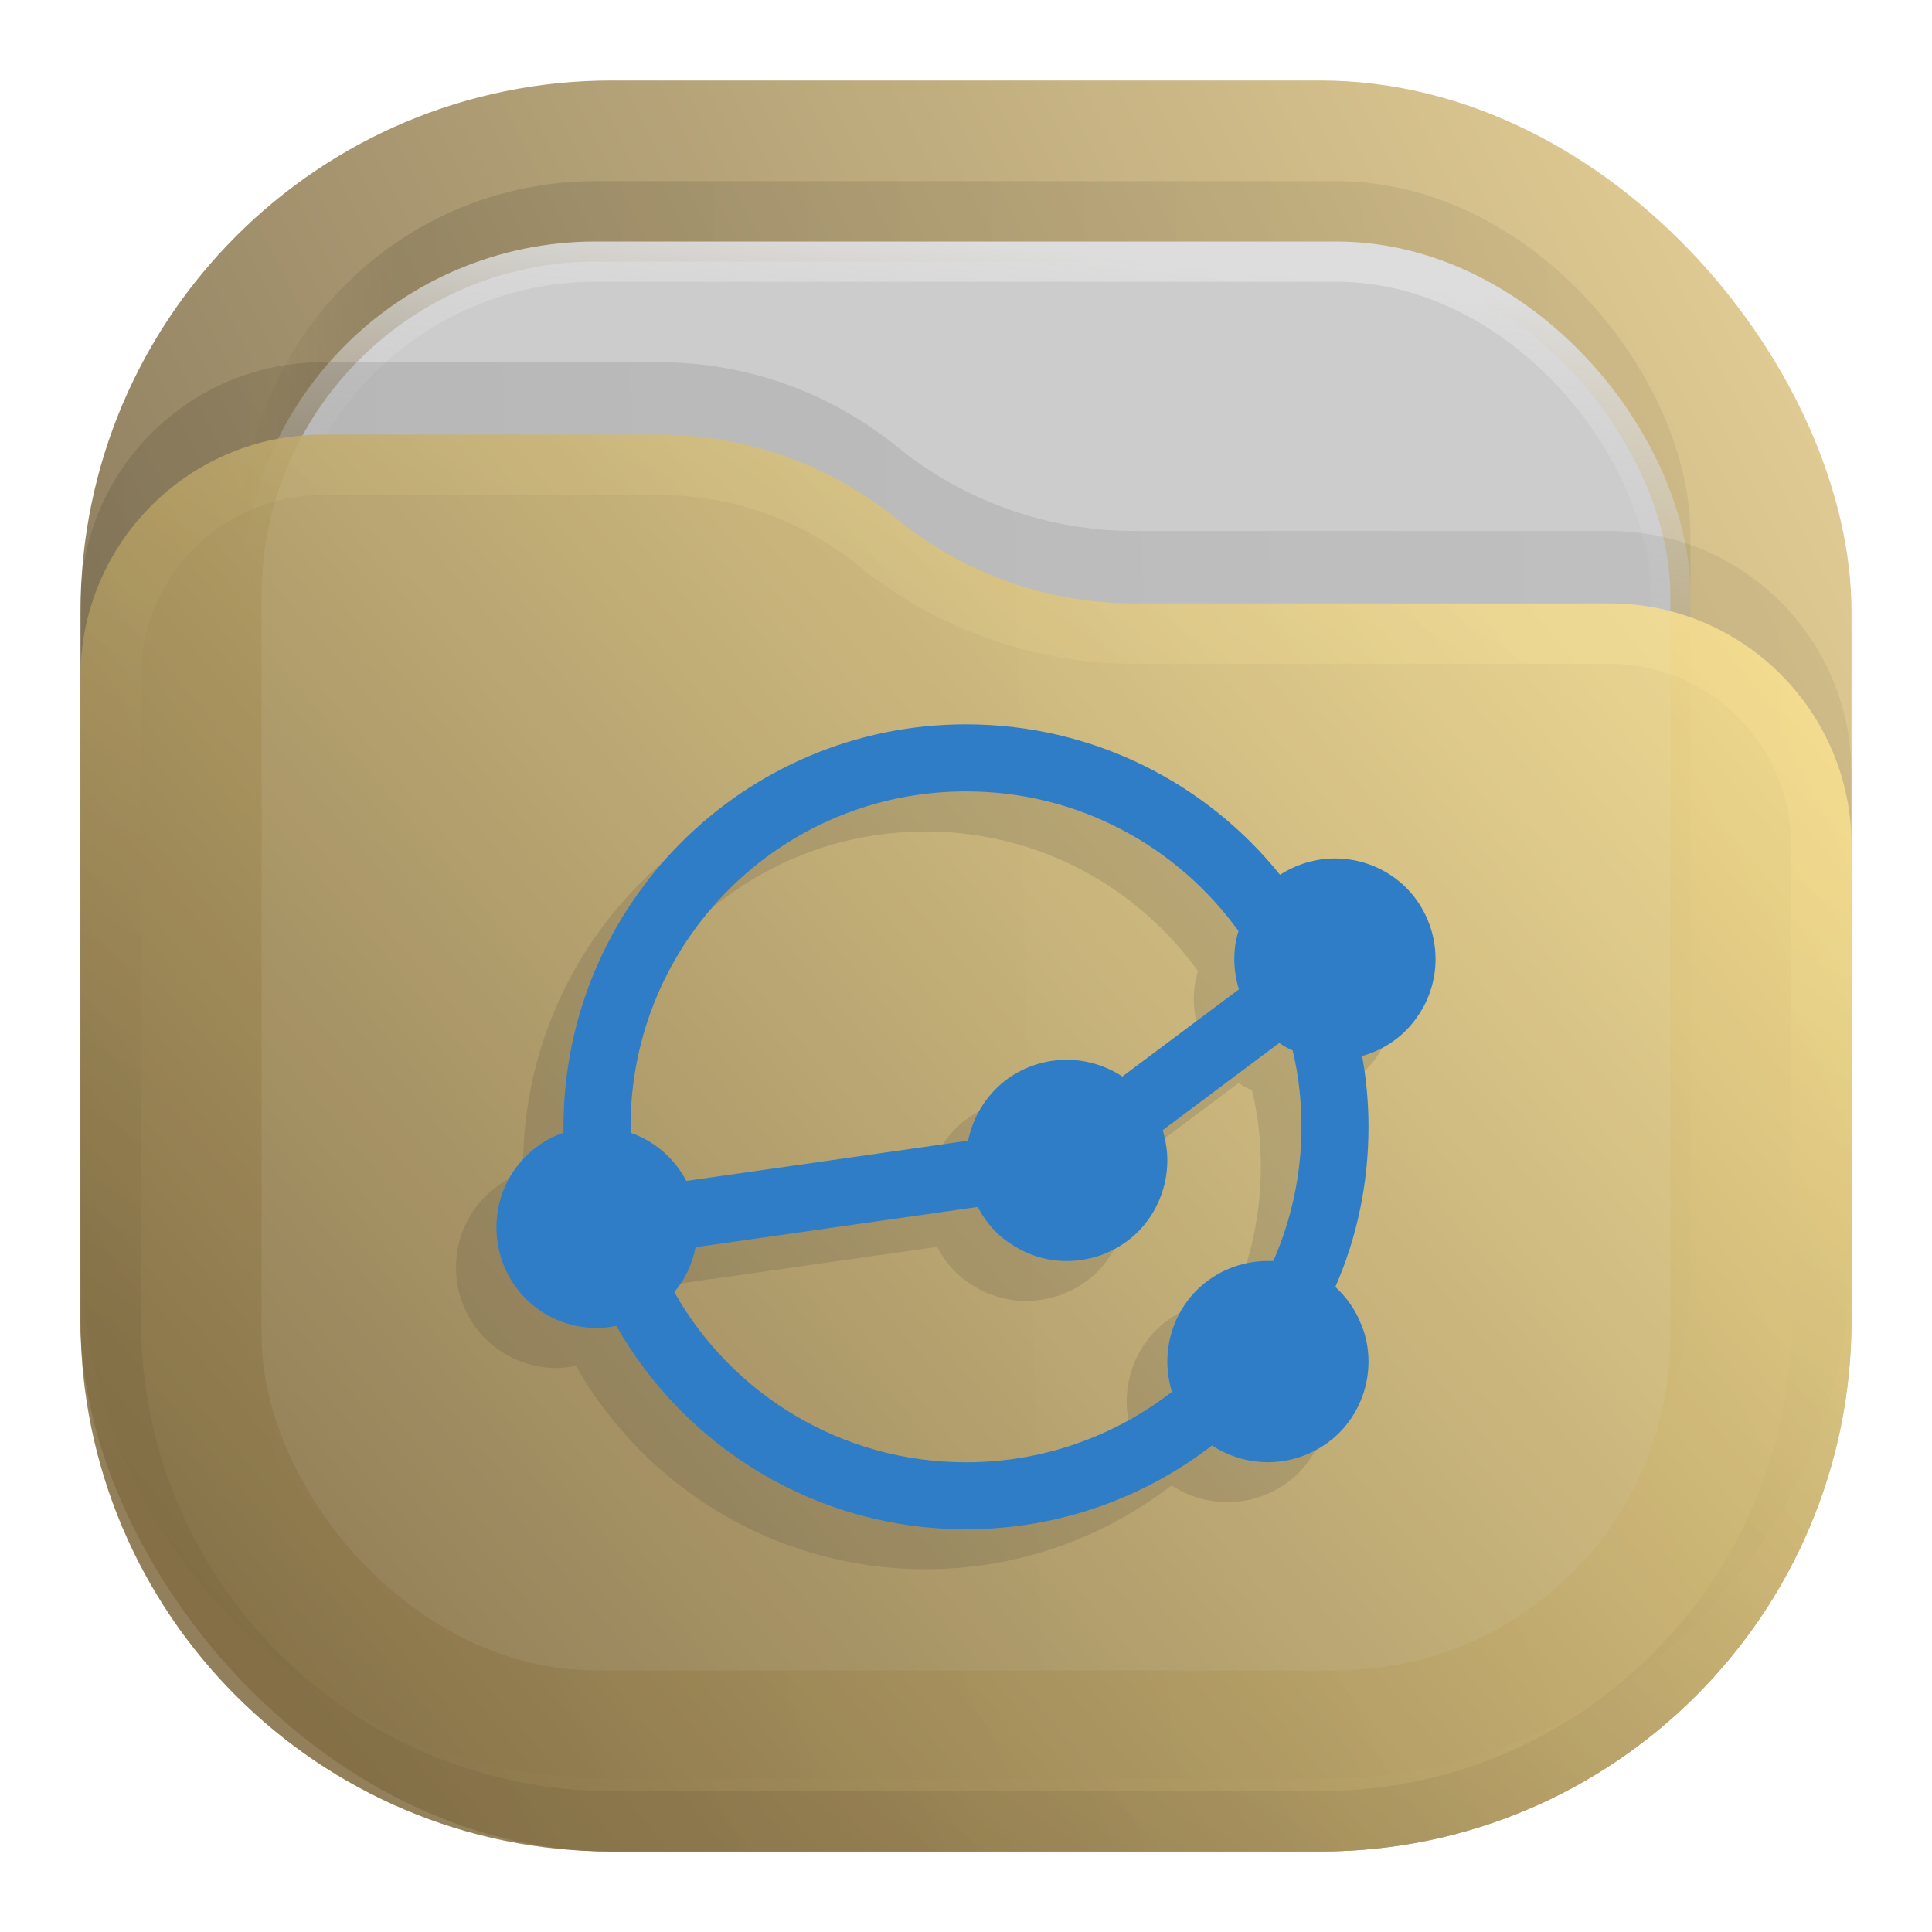 <?xml version="1.0" encoding="UTF-8" standalone="no"?>
<svg
   width="24"
   height="24"
   viewBox="0 0 24 24"
   fill="none"
   version="1.1"
   id="svg18"
   sodipodi:docname="folder-syncthing.svg"
   inkscape:version="1.3 (0e150ed6c4, 2023-07-21)"
   inkscape:export-filename="../../../../../../../../../Imagens/Big Icons/folder-syncthing.pdf"
   inkscape:export-xdpi="96"
   inkscape:export-ydpi="96"
   xml:space="preserve"
   xmlns:inkscape="http://www.inkscape.org/namespaces/inkscape"
   xmlns:sodipodi="http://sodipodi.sourceforge.net/DTD/sodipodi-0.dtd"
   xmlns="http://www.w3.org/2000/svg"
   xmlns:svg="http://www.w3.org/2000/svg"><sodipodi:namedview
     id="namedview18"
     pagecolor="#ffffff"
     bordercolor="#000000"
     borderopacity="0.25"
     inkscape:showpageshadow="2"
     inkscape:pageopacity="0.0"
     inkscape:pagecheckerboard="0"
     inkscape:deskcolor="#d1d1d1"
     inkscape:zoom="16"
     inkscape:cx="14.84375"
     inkscape:cy="14.65625"
     inkscape:window-width="2560"
     inkscape:window-height="998"
     inkscape:window-x="0"
     inkscape:window-y="0"
     inkscape:window-maximized="1"
     inkscape:current-layer="svg18"><inkscape:page
       x="0"
       y="0"
       width="24"
       height="24"
       id="page18"
       margin="0"
       bleed="0" /></sodipodi:namedview><rect
     opacity="0.812"
     x="1"
     y="1"
     width="22"
     height="22"
     rx="6.6"
     fill="url(#paint0_linear_211_362)"
     id="rect1"
     style="fill:url(#paint0_linear_211_362)" /><rect
     opacity="0.125"
     x="3"
     y="2.25"
     width="18"
     height="18"
     rx="4.4"
     fill="url(#paint1_linear_211_362)"
     fill-opacity="0.875"
     id="rect2"
     style="fill:url(#paint1_linear_211_362)" /><rect
     x="3.25"
     y="3.25"
     width="17.5"
     height="17.5"
     rx="4.15"
     fill="#cccccc"
     stroke="url(#paint2_linear_211_362)"
     stroke-width="0.5"
     id="rect3"
     style="stroke:url(#paint2_linear_211_362)" /><path
     opacity="0.125"
     d="M 1,7.508 C 1,5.847 2.347,4.5 4.008,4.5 h 4.183 c 1.075,0 2.116,0.37 2.95,1.048 v 0 c 0.834,0.678 1.876,1.048 2.95,1.048 h 5.901 C 21.653,6.595 23,7.942 23,9.603 V 15.5 c 0,3.645 -2.955,6.6 -6.6,6.6 H 7.6 C 3.955,22.1 1,19.145 1,15.5 Z"
     fill="url(#paint3_linear_211_362)"
     fill-opacity="0.875"
     id="path3"
     style="fill:url(#paint3_linear_211_362)" /><g
     opacity="0.875"
     id="g5"><path
       d="M 1,8.408 C 1,6.747 2.347,5.4 4.008,5.4 h 4.183 c 1.075,0 2.116,0.37 2.95,1.048 v 0 c 0.834,0.678 1.876,1.048 2.95,1.048 h 5.901 C 21.653,7.495 23,8.842 23,10.503 V 16.4 C 23,20.045 20.045,23 16.4,23 H 7.6 C 3.955,23 1,20.045 1,16.4 Z"
       fill="url(#paint4_linear_211_362)"
       id="path4"
       style="fill:url(#paint4_linear_211_362)" /><path
       d="M 22.625,10.503 V 16.4 c 0,3.438 -2.787,6.225 -6.225,6.225 H 7.6 C 4.162,22.625 1.375,19.838 1.375,16.4 V 8.408 C 1.375,6.954 2.554,5.775 4.008,5.775 h 4.183 c 0.988,0 1.947,0.34 2.714,0.964 0.901,0.732 2.026,1.132 3.187,1.132 h 5.901 c 1.454,0 2.633,1.179 2.633,2.633 z"
       stroke="url(#paint5_linear_211_362)"
       stroke-opacity="0.375"
       stroke-width="0.75"
       stroke-linejoin="round"
       id="path5"
       style="stroke:url(#paint5_linear_211_362)" /></g><defs
     id="defs18"><linearGradient
       id="paint0_linear_211_362"
       x1="23"
       y1="1"
       x2="1"
       y2="12"
       gradientUnits="userSpaceOnUse"><stop
         stop-color="#E3C880"
         id="stop6" /><stop
         offset="1"
         stop-color="#6F5C38"
         id="stop7" /></linearGradient><linearGradient
       id="paint1_linear_211_362"
       x1="21"
       y1="4"
       x2="3"
       y2="4"
       gradientUnits="userSpaceOnUse"><stop
         stop-opacity="0.5"
         id="stop8" /><stop
         offset="0.89"
         id="stop9" /><stop
         offset="1"
         stop-opacity="0"
         id="stop10" /></linearGradient><linearGradient
       id="paint2_linear_211_362"
       x1="12"
       y1="3"
       x2="11.5"
       y2="8"
       gradientUnits="userSpaceOnUse"><stop
         stop-color="#DDDDDD"
         id="stop11" /><stop
         offset="1"
         stop-color="#CCCCCC"
         stop-opacity="0"
         id="stop12" /></linearGradient><linearGradient
       id="paint3_linear_211_362"
       x1="23"
       y1="9"
       x2="1.012"
       y2="9.521"
       gradientUnits="userSpaceOnUse"><stop
         stop-opacity="0.5"
         id="stop13" /><stop
         offset="1"
         id="stop14" /></linearGradient><linearGradient
       id="paint4_linear_211_362"
       x1="23"
       y1="5.4"
       x2="1.429"
       y2="23.511"
       gradientUnits="userSpaceOnUse"><stop
         stop-color="#FFE795"
         id="stop15" /><stop
         offset="1"
         stop-color="#7A653E"
         id="stop16" /></linearGradient><linearGradient
       id="paint5_linear_211_362"
       x1="15"
       y1="5.5"
       x2="5.5"
       y2="19.5"
       gradientUnits="userSpaceOnUse"><stop
         stop-color="#FFE795"
         id="stop17" /><stop
         offset="1"
         stop-color="#7A653E"
         id="stop18" /></linearGradient><linearGradient
       x1="23"
       y1="1"
       x2="1"
       y2="12"
       gradientUnits="userSpaceOnUse"
       gradientTransform="scale(0.75)"
       spreadMethod="pad"
       id="linearGradient2"><stop
         style="stop-opacity:1;stop-color:#e3c880"
         offset="0"
         id="stop1" /><stop
         style="stop-opacity:1;stop-color:#6f5c38"
         offset="1"
         id="stop2" /></linearGradient><linearGradient
       x1="21"
       y1="4"
       x2="3"
       y2="4"
       gradientUnits="userSpaceOnUse"
       gradientTransform="scale(0.75)"
       spreadMethod="pad"
       id="linearGradient8"><stop
         style="stop-opacity:0.438;stop-color:#000000"
         offset="0"
         id="stop6-2" /><stop
         style="stop-opacity:0.875;stop-color:#000000"
         offset="0.89"
         id="stop7-0" /><stop
         style="stop-opacity:0;stop-color:#000000"
         offset="1"
         id="stop8-2" /></linearGradient><clipPath
       clipPathUnits="userSpaceOnUse"
       id="clipPath8"><path
         d="M 0,0 H 19 V 19 H 0 Z"
         id="path8" /></clipPath><mask
       maskUnits="userSpaceOnUse"
       x="0"
       y="0"
       width="1"
       height="1"
       id="mask10"><path
         id="path11"
         d="M 0,0 H 18 V 18 H 0 Z"
         style="fill:url(#linearGradient12);fill-opacity:1;fill-rule:nonzero;stroke:none"
         transform="scale(1.333)"
         clip-path="url(#clipPath12)" /></mask><linearGradient
       x1="12"
       y1="3"
       x2="11.5"
       y2="8"
       gradientUnits="userSpaceOnUse"
       gradientTransform="matrix(0.75,0,0,-0.75,0,18)"
       spreadMethod="pad"
       id="linearGradient12"><stop
         style="stop-opacity:1;stop-color:#ffffff"
         offset="0"
         id="stop11-3" /><stop
         style="stop-opacity:0;stop-color:#ffffff"
         offset="1"
         id="stop12-7" /></linearGradient><clipPath
       clipPathUnits="userSpaceOnUse"
       id="clipPath12"><path
         d="M 1,1 H 17 V 17 H 1 Z"
         id="path12" /></clipPath><linearGradient
       x1="12"
       y1="3"
       x2="11.5"
       y2="8"
       gradientUnits="userSpaceOnUse"
       gradientTransform="matrix(0.75,0,0,-0.75,0,18)"
       spreadMethod="pad"
       id="linearGradient14"><stop
         style="stop-opacity:1;stop-color:#dddddd"
         offset="0"
         id="stop13-5" /><stop
         style="stop-opacity:1;stop-color:#cccccc"
         offset="1"
         id="stop14-9" /></linearGradient><clipPath
       clipPathUnits="userSpaceOnUse"
       id="clipPath14"><path
         d="M 1,1 H 17 V 17 H 1 Z"
         id="path14" /></clipPath><linearGradient
       x1="23"
       y1="9"
       x2="1.012"
       y2="9.521"
       gradientUnits="userSpaceOnUse"
       gradientTransform="scale(0.75)"
       spreadMethod="pad"
       id="linearGradient18"><stop
         style="stop-opacity:0.438;stop-color:#000000"
         offset="0"
         id="stop17-2" /><stop
         style="stop-opacity:0.875;stop-color:#000000"
         offset="1"
         id="stop18-2" /></linearGradient><clipPath
       clipPathUnits="userSpaceOnUse"
       id="clipPath18"><path
         d="M 0,0 H 19 V 19 H 0 Z"
         id="path18-8" /></clipPath><linearGradient
       x1="23"
       y1="5.4"
       x2="1.429"
       y2="23.511"
       gradientUnits="userSpaceOnUse"
       gradientTransform="scale(0.75)"
       spreadMethod="pad"
       id="linearGradient20"><stop
         style="stop-opacity:1;stop-color:#ffe795"
         offset="0"
         id="stop19" /><stop
         style="stop-opacity:1;stop-color:#7a653e"
         offset="1"
         id="stop20" /></linearGradient><mask
       maskUnits="userSpaceOnUse"
       x="0"
       y="0"
       width="1"
       height="1"
       id="mask20"><path
         id="path20"
         d="M 0,0 H 18 V 18 H 0 Z"
         style="fill:url(#linearGradient22);fill-opacity:1;fill-rule:nonzero;stroke:none"
         transform="scale(1.333)"
         clip-path="url(#clipPath22)" /></mask><linearGradient
       x1="15"
       y1="5.5"
       x2="5.5"
       y2="19.5"
       gradientUnits="userSpaceOnUse"
       gradientTransform="matrix(0.75,0,0,-0.75,0,18)"
       spreadMethod="pad"
       id="linearGradient22"><stop
         style="stop-opacity:0.375;stop-color:#ffffff"
         offset="0"
         id="stop21" /><stop
         style="stop-opacity:0.375;stop-color:#ffffff"
         offset="1"
         id="stop22" /></linearGradient><clipPath
       clipPathUnits="userSpaceOnUse"
       id="clipPath22"><path
         d="M 0,4 H 18 V 18 H 0 Z"
         id="path22" /></clipPath><linearGradient
       x1="15"
       y1="5.5"
       x2="5.5"
       y2="19.5"
       gradientUnits="userSpaceOnUse"
       gradientTransform="matrix(0.75,0,0,-0.75,0,18)"
       spreadMethod="pad"
       id="linearGradient24"><stop
         style="stop-opacity:1;stop-color:#ffe795"
         offset="0"
         id="stop23" /><stop
         style="stop-opacity:1;stop-color:#7a653e"
         offset="1"
         id="stop24" /></linearGradient><clipPath
       clipPathUnits="userSpaceOnUse"
       id="clipPath24"><path
         d="M 0,4 H 18 V 18 H 0 Z"
         id="path24" /></clipPath><clipPath
       clipPathUnits="userSpaceOnUse"
       id="clipPath25"><path
         d="M 0,0 H 19 V 19 H 0 Z"
         transform="scale(1.333)"
         id="path25" /></clipPath><clipPath
       clipPathUnits="userSpaceOnUse"
       id="clipPath28"><path
         d="M 0,0 H 19 V 19 H 0 Z"
         id="path28" /></clipPath><clipPath
       clipPathUnits="userSpaceOnUse"
       id="clipPath28-9"><path
         d="M 0,0 H 19 V 19 H 0 Z"
         id="path28-7" /></clipPath></defs><g
     id="g1"
     inkscape:groupmode="layer"
     inkscape:label="1"
     transform="translate(34)" /><g
     opacity="0.15"
     id="g29"
     transform="translate(-1.79e-4,-0.002)"><path
       d="m 8.625,7.125 c -2.07,0 -3.75,1.68 -3.75,3.75 0,0.02 0,0.035 0,0.055 -0.184,0.062 -0.34,0.183 -0.453,0.34 -0.113,0.16 -0.172,0.347 -0.172,0.542 0,0.25 0.098,0.489 0.273,0.665 0.176,0.175 0.415,0.273 0.665,0.273 0.058,0 0.121,-0.008 0.179,-0.02 0.645,1.133 1.863,1.895 3.258,1.895 0.863,0 1.66,-0.293 2.293,-0.781 0.152,0.101 0.336,0.156 0.52,0.156 0.25,0 0.488,-0.098 0.664,-0.273 0.175,-0.176 0.273,-0.415 0.273,-0.665 0,-0.132 -0.027,-0.261 -0.082,-0.378 -0.051,-0.122 -0.129,-0.227 -0.227,-0.317 0.2,-0.457 0.309,-0.961 0.309,-1.492 0,-0.227 -0.02,-0.445 -0.059,-0.66 0.2,-0.055 0.372,-0.176 0.493,-0.336 C 12.934,9.715 13,9.516 13,9.312 13,9.062 12.902,8.824 12.727,8.648 12.551,8.473 12.312,8.375 12.062,8.375 11.879,8.375 11.703,8.43 11.551,8.527 10.863,7.672 9.809,7.125 8.625,7.125 Z m 0,0.625 c 1.047,0 1.969,0.512 2.539,1.301 -0.027,0.086 -0.039,0.172 -0.039,0.261 0,0.094 0.016,0.192 0.043,0.282 l -1.086,0.812 C 9.93,10.305 9.746,10.25 9.562,10.25 c -0.214,0 -0.425,0.074 -0.593,0.211 -0.168,0.141 -0.281,0.332 -0.324,0.543 L 6.02,11.379 C 5.91,11.168 5.723,11.008 5.5,10.93 c 0,-0.02 0,-0.035 0,-0.055 C 5.5,9.148 6.898,7.75 8.625,7.75 Z m 2.918,2.344 c 0.039,0.027 0.082,0.051 0.125,0.07 0.055,0.227 0.082,0.465 0.082,0.711 0,0.445 -0.094,0.867 -0.262,1.25 -0.015,0 -0.031,0 -0.05,0 -0.25,0 -0.489,0.098 -0.665,0.273 -0.175,0.176 -0.273,0.414 -0.273,0.664 0,0.094 0.016,0.192 0.043,0.282 C 10.016,13.754 9.348,14 8.625,14 7.461,14 6.441,13.363 5.906,12.414 6.008,12.293 6.074,12.152 6.105,11.996 l 2.629,-0.375 c 0.078,0.152 0.196,0.281 0.344,0.367 0.145,0.09 0.313,0.137 0.484,0.137 0.25,0 0.489,-0.098 0.665,-0.273 0.175,-0.176 0.273,-0.414 0.273,-0.664 0,-0.094 -0.016,-0.188 -0.043,-0.282 z"
       style="fill:#333333;fill-opacity:1;fill-rule:nonzero;stroke:none"
       transform="scale(1.333)"
       clip-path="url(#clipPath28-9)"
       id="path29" /></g><path
     id="path30"
     d="m 12,8.998 c -2.76,0 -5,2.24 -5,5 0,0.027 0,0.047 0,0.073 -0.245,0.083 -0.453,0.244 -0.604,0.453 -0.151,0.213 -0.229,0.463 -0.229,0.724 0,0.333 0.131,0.651 0.364,0.885 0.235,0.233 0.552,0.364 0.885,0.364 0.079,0 0.163,-0.011 0.24,-0.027 0.86,1.511 2.484,2.527 4.344,2.527 1.151,0 2.213,-0.391 3.057,-1.041 0.203,0.135 0.448,0.208 0.692,0.208 0.333,0 0.652,-0.131 0.887,-0.364 0.233,-0.235 0.364,-0.552 0.364,-0.885 0,-0.177 -0.036,-0.349 -0.109,-0.505 -0.068,-0.161 -0.172,-0.303 -0.303,-0.423 0.267,-0.609 0.412,-1.281 0.412,-1.989 0,-0.303 -0.027,-0.593 -0.079,-0.88 0.261,-0.073 0.495,-0.229 0.657,-0.448 0.167,-0.219 0.255,-0.484 0.255,-0.755 0,-0.333 -0.131,-0.652 -0.364,-0.887 -0.235,-0.233 -0.552,-0.364 -0.885,-0.364 -0.245,0 -0.48,0.073 -0.683,0.203 -0.917,-1.14 -2.323,-1.869 -3.901,-1.869 z m 0,0.833 c 1.396,0 2.625,0.683 3.385,1.735 -0.036,0.115 -0.052,0.229 -0.052,0.349 0,0.124 0.021,0.255 0.057,0.375 l -1.448,1.083 c -0.203,-0.135 -0.448,-0.208 -0.692,-0.208 -0.287,0 -0.568,0.099 -0.792,0.281 -0.224,0.188 -0.376,0.443 -0.432,0.724 l -3.5,0.5 c -0.147,-0.281 -0.396,-0.495 -0.693,-0.599 0,-0.027 0,-0.047 0,-0.073 0,-2.303 1.864,-4.167 4.167,-4.167 z m 3.891,3.125 c 0.052,0.036 0.109,0.068 0.167,0.093 0.073,0.303 0.109,0.62 0.109,0.948 0,0.593 -0.125,1.156 -0.349,1.667 -0.02,0 -0.047,0 -0.068,0 -0.333,0 -0.651,0.131 -0.885,0.364 -0.233,0.235 -0.364,0.553 -0.364,0.887 0,0.124 0.021,0.255 0.057,0.375 -0.708,0.547 -1.593,0.875 -2.557,0.875 -1.552,0 -2.912,-0.849 -3.625,-2.115 0.136,-0.156 0.224,-0.349 0.265,-0.557 l 3.505,-0.5 c 0.105,0.203 0.261,0.375 0.459,0.489 0.193,0.12 0.417,0.183 0.647,0.183 0.333,0 0.651,-0.131 0.885,-0.364 0.233,-0.235 0.364,-0.553 0.364,-0.887 0,-0.124 -0.021,-0.249 -0.057,-0.375 z"
     style="fill:#2f7dc7;fill-opacity:1;fill-rule:nonzero;stroke:none;stroke-width:1.333" /></svg>
